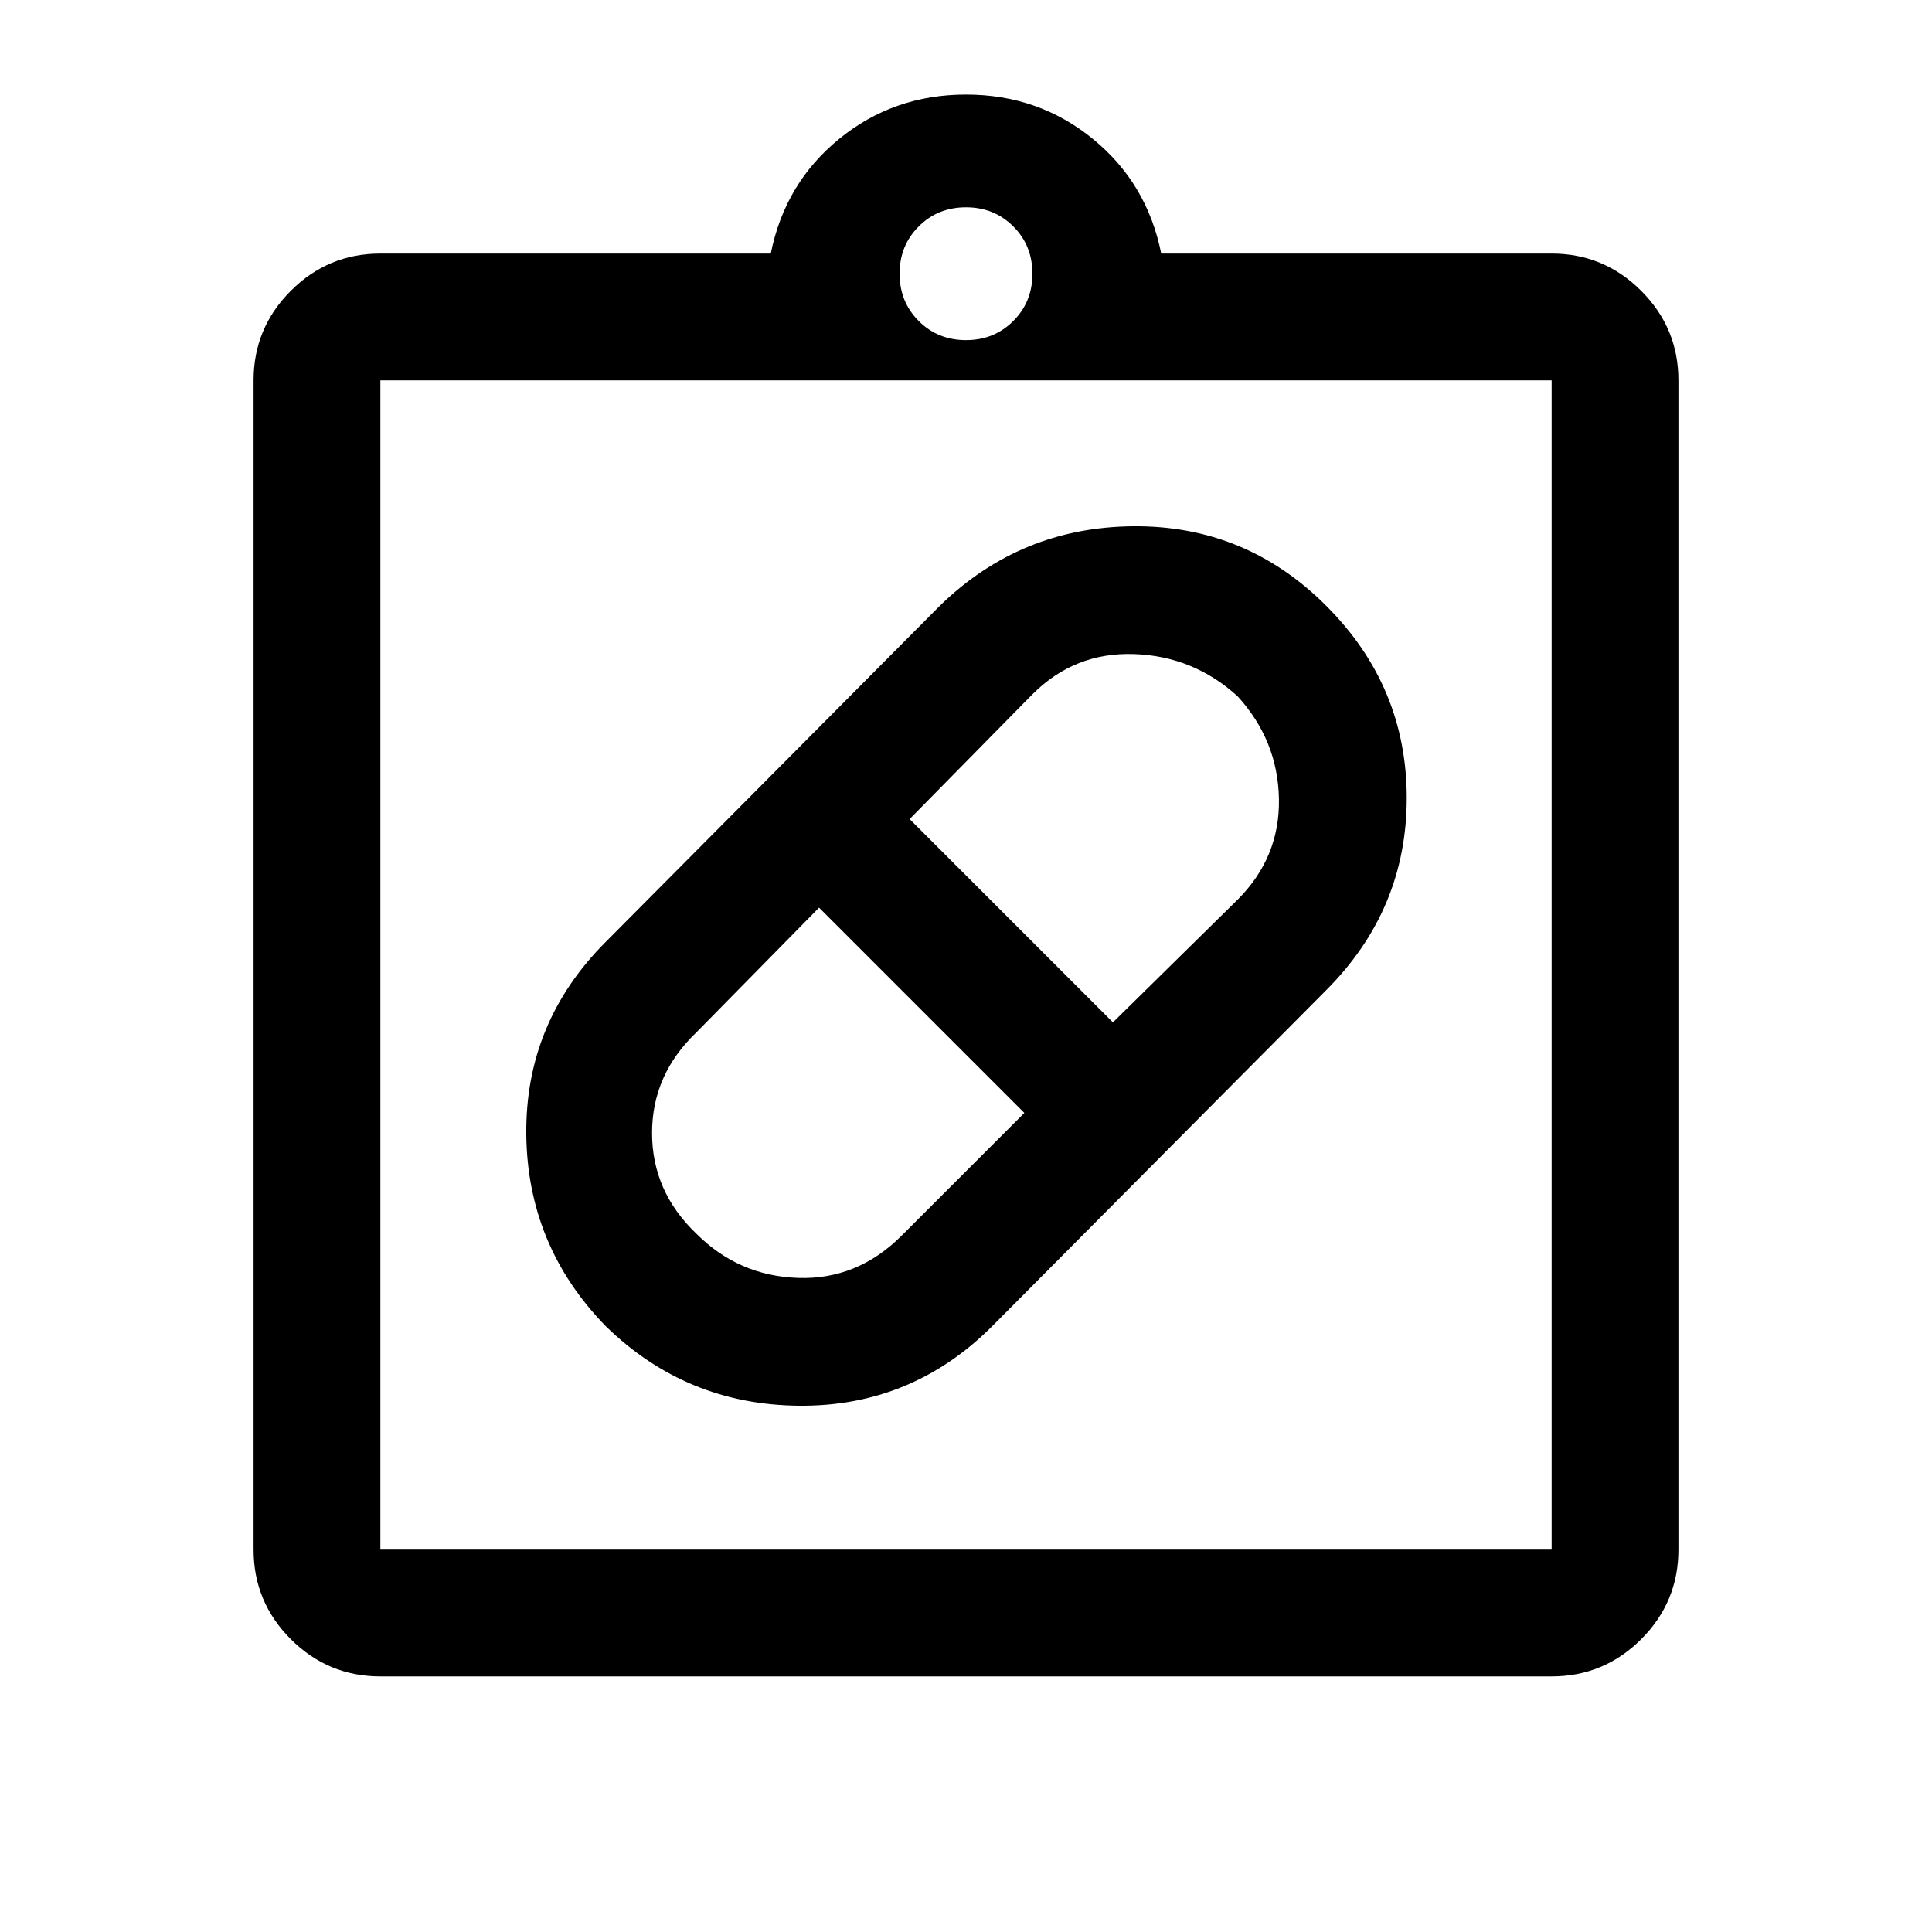 <svg xmlns="http://www.w3.org/2000/svg" height="40" width="40"><path d="M20.542 27.458q-1.667 1.667-4 1.646-2.334-.021-4-1.646-1.625-1.666-1.646-3.979-.021-2.312 1.646-3.979l6.916-6.958q1.667-1.625 4-1.646 2.334-.021 4 1.646 1.667 1.666 1.667 3.979 0 2.312-1.667 3.979Zm-6.125-1.916q.875.875 2.104.916 1.229.042 2.146-.875l2.541-2.541-4.25-4.25-2.541 2.583q-.917.875-.917 2.083 0 1.209.917 2.084Zm11.208-11.125q-.917-.834-2.146-.875-1.229-.042-2.104.833l-2.542 2.583 4.209 4.209 2.583-2.542q.875-.875.854-2.083-.021-1.209-.854-2.125ZM7.875 34.708q-1.083 0-1.854-.77-.771-.771-.771-1.855V7.875q0-1.083.771-1.854.771-.771 1.854-.771h8.083q.292-1.458 1.417-2.375T20 1.958q1.5 0 2.625.917t1.417 2.375h8.083q1.083 0 1.854.771.771.771.771 1.854v24.208q0 1.084-.771 1.855-.771.77-1.854.77Zm0-2.625h24.25V7.875H7.875v24.208ZM20 7.042q.583 0 .979-.396t.396-.979q0-.584-.396-.979-.396-.396-.979-.396t-.979.396q-.396.395-.396.979 0 .583.396.979t.979.396ZM7.875 32.083V7.875v24.208Z"/></svg>